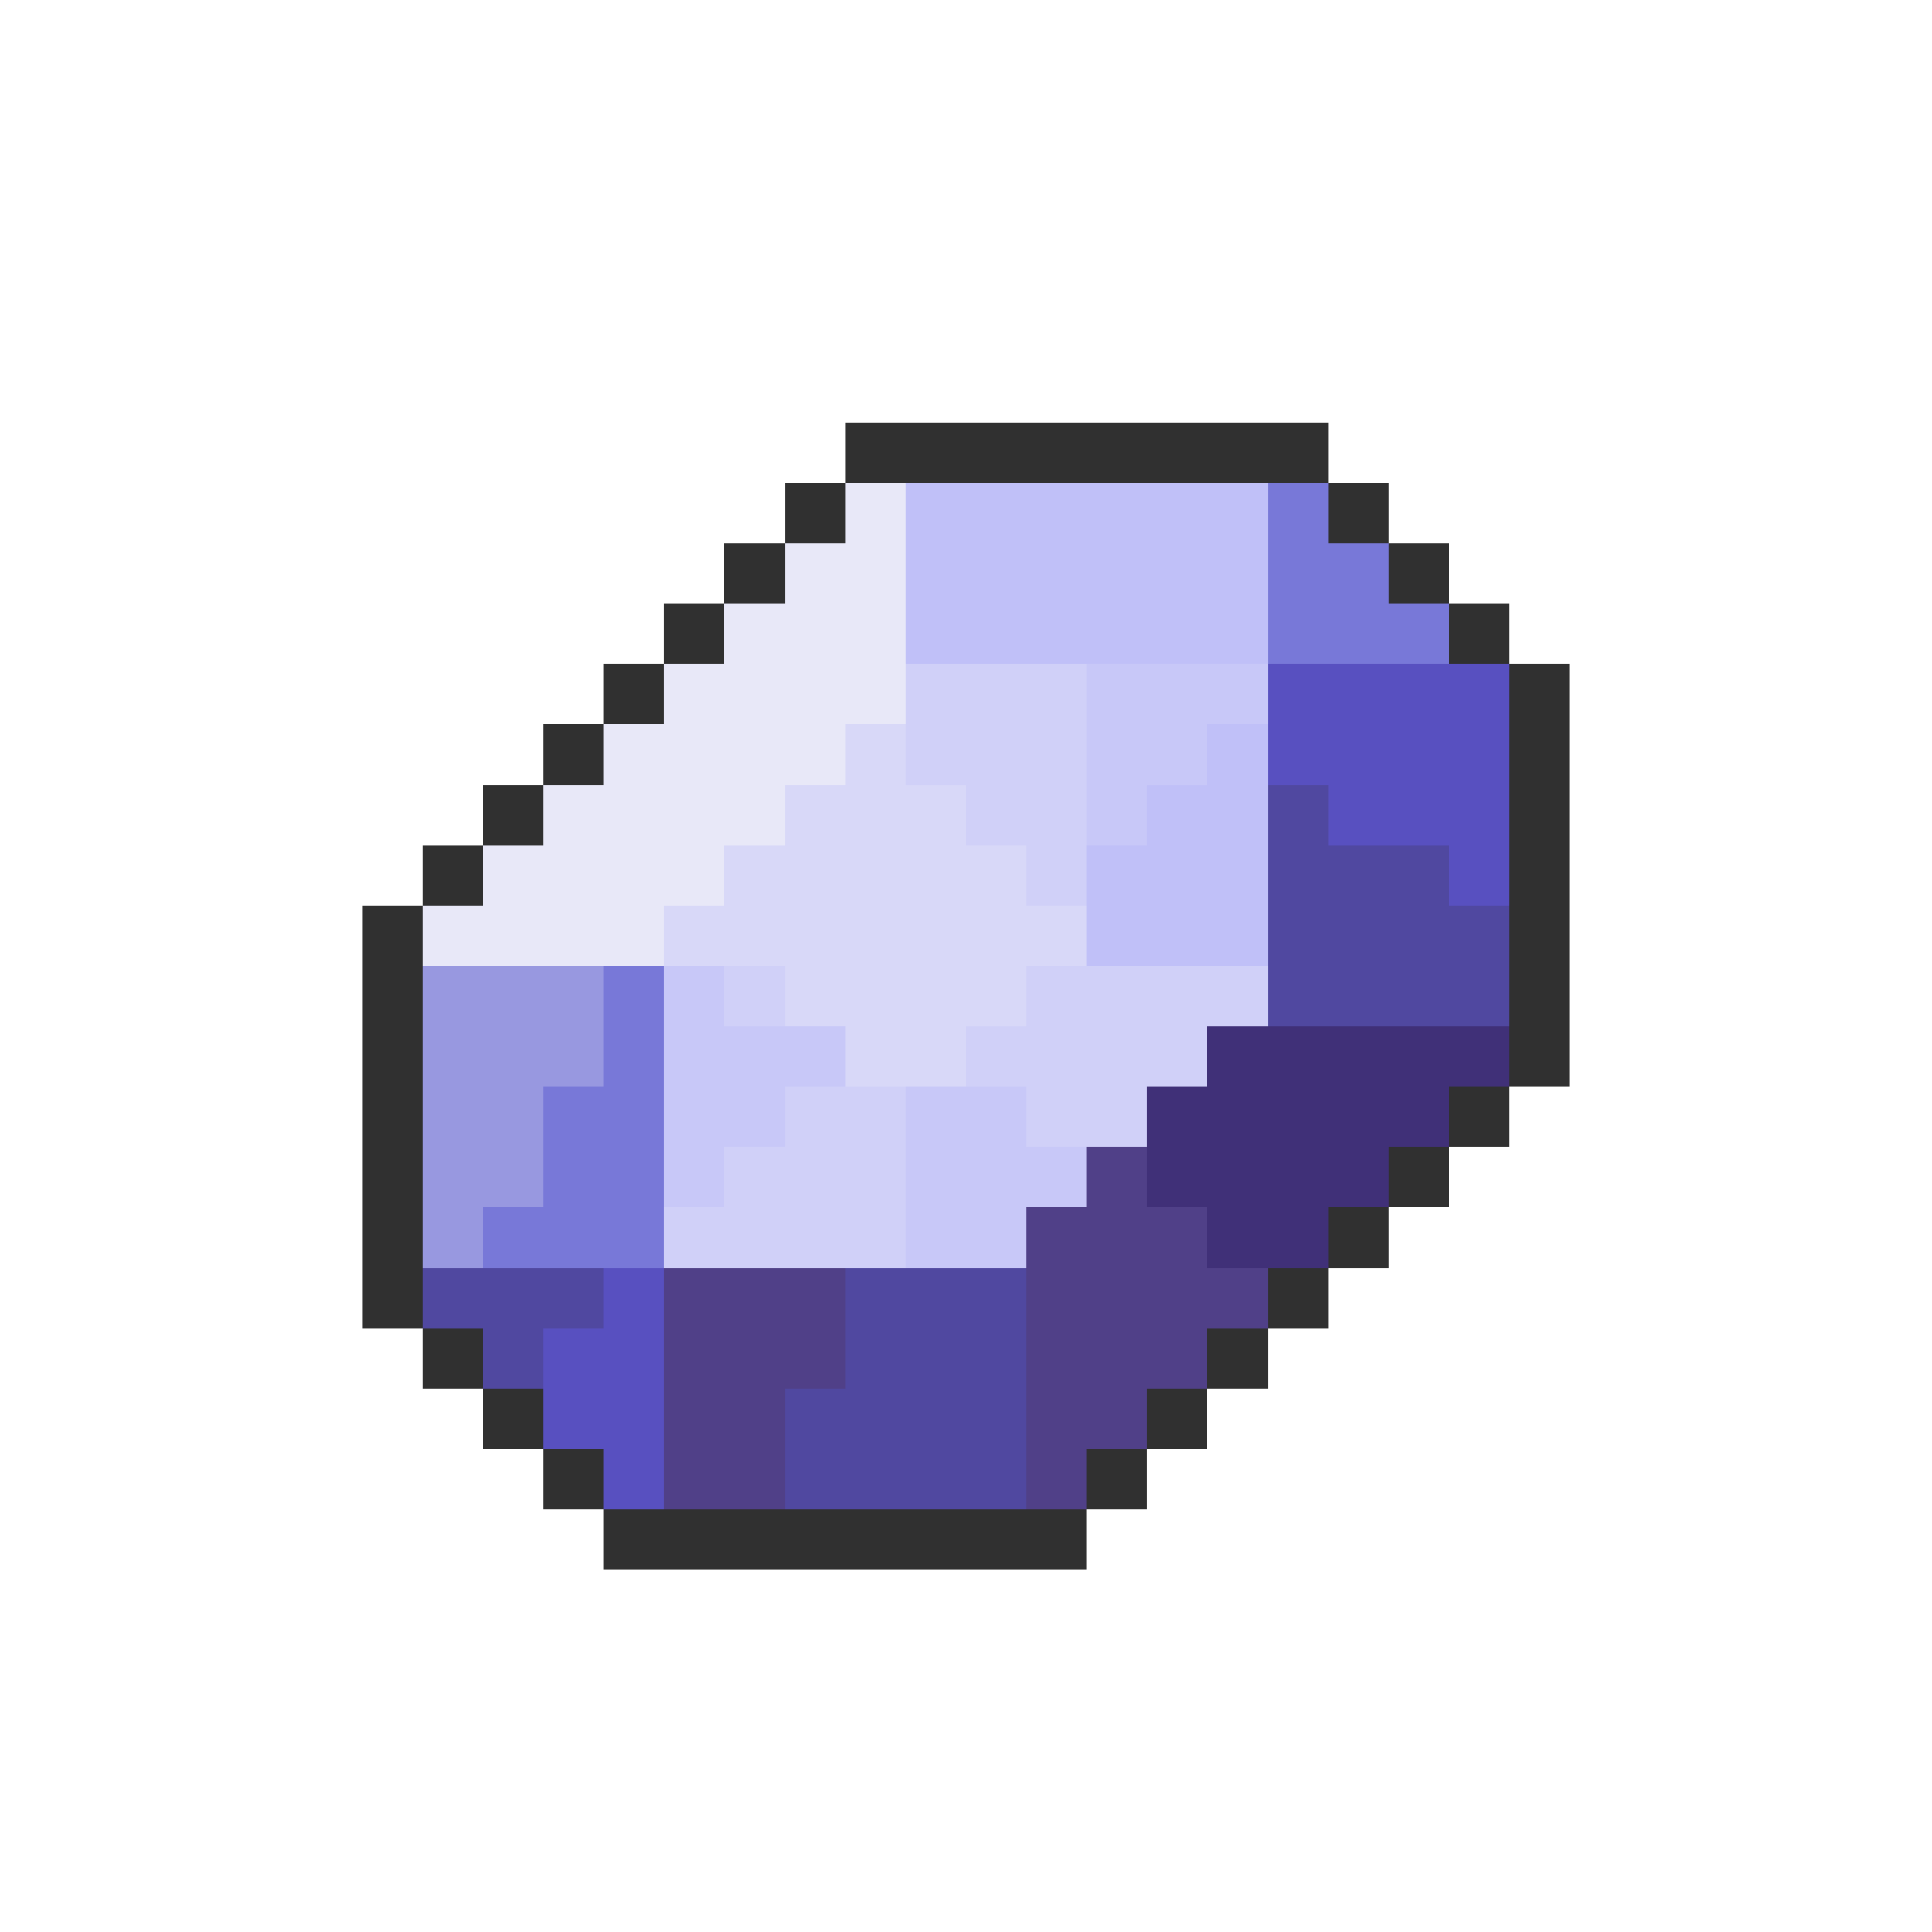<svg xmlns="http://www.w3.org/2000/svg" viewBox="0 -0.5 32 32" shape-rendering="crispEdges">
<path stroke="#303030" d="M14 7h8M13 8h1M22 8h1M12 9h1M23 9h1M11 10h1M24 10h1M10 11h1M25 11h1M9 12h1M25 12h1M8 13h1M25 13h1M7 14h1M25 14h1M6 15h1M25 15h1M6 16h1M25 16h1M6 17h1M25 17h1M6 18h1M24 18h1M6 19h1M23 19h1M6 20h1M22 20h1M6 21h1M21 21h1M7 22h1M20 22h1M8 23h1M19 23h1M9 24h1M18 24h1M10 25h8" />
<path stroke="#e8e8f8" d="M14 8h1M13 9h2M12 10h3M11 11h4M10 12h4M9 13h4M8 14h4M7 15h4" />
<path stroke="#c0c0f8" d="M15 8h6M15 9h6M15 10h6M20 12h1M19 13h2M18 14h3M18 15h3" />
<path stroke="#7878d8" d="M21 8h1M21 9h2M21 10h3M10 16h1M10 17h1M9 18h2M9 19h2M8 20h3" />
<path stroke="#d0d0f8" d="M15 11h3M15 12h3M16 13h2M17 14h1M12 16h1M17 16h4M16 17h4M13 18h2M17 18h2M12 19h3M11 20h4" />
<path stroke="#c8c8f8" d="M18 11h3M18 12h2M18 13h1M11 16h1M11 17h3M11 18h2M15 18h2M11 19h1M15 19h3M15 20h2" />
<path stroke="#5850c0" d="M21 11h4M21 12h4M22 13h3M24 14h1M10 21h1M9 22h2M9 23h2M10 24h1" />
<path stroke="#d8d8f8" d="M14 12h1M13 13h3M12 14h5M11 15h7M13 16h4M14 17h2" />
<path stroke="#5048a0" d="M21 13h1M21 14h3M21 15h4M21 16h4M7 21h3M14 21h3M8 22h1M14 22h3M13 23h4M13 24h4" />
<path stroke="#9898e0" d="M7 16h3M7 17h3M7 18h2M7 19h2M7 20h1" />
<path stroke="#403078" d="M20 17h5M19 18h5M19 19h4M20 20h2" />
<path stroke="#504088" d="M18 19h1M17 20h3M11 21h3M17 21h4M11 22h3M17 22h3M11 23h2M17 23h2M11 24h2M17 24h1" />
</svg>